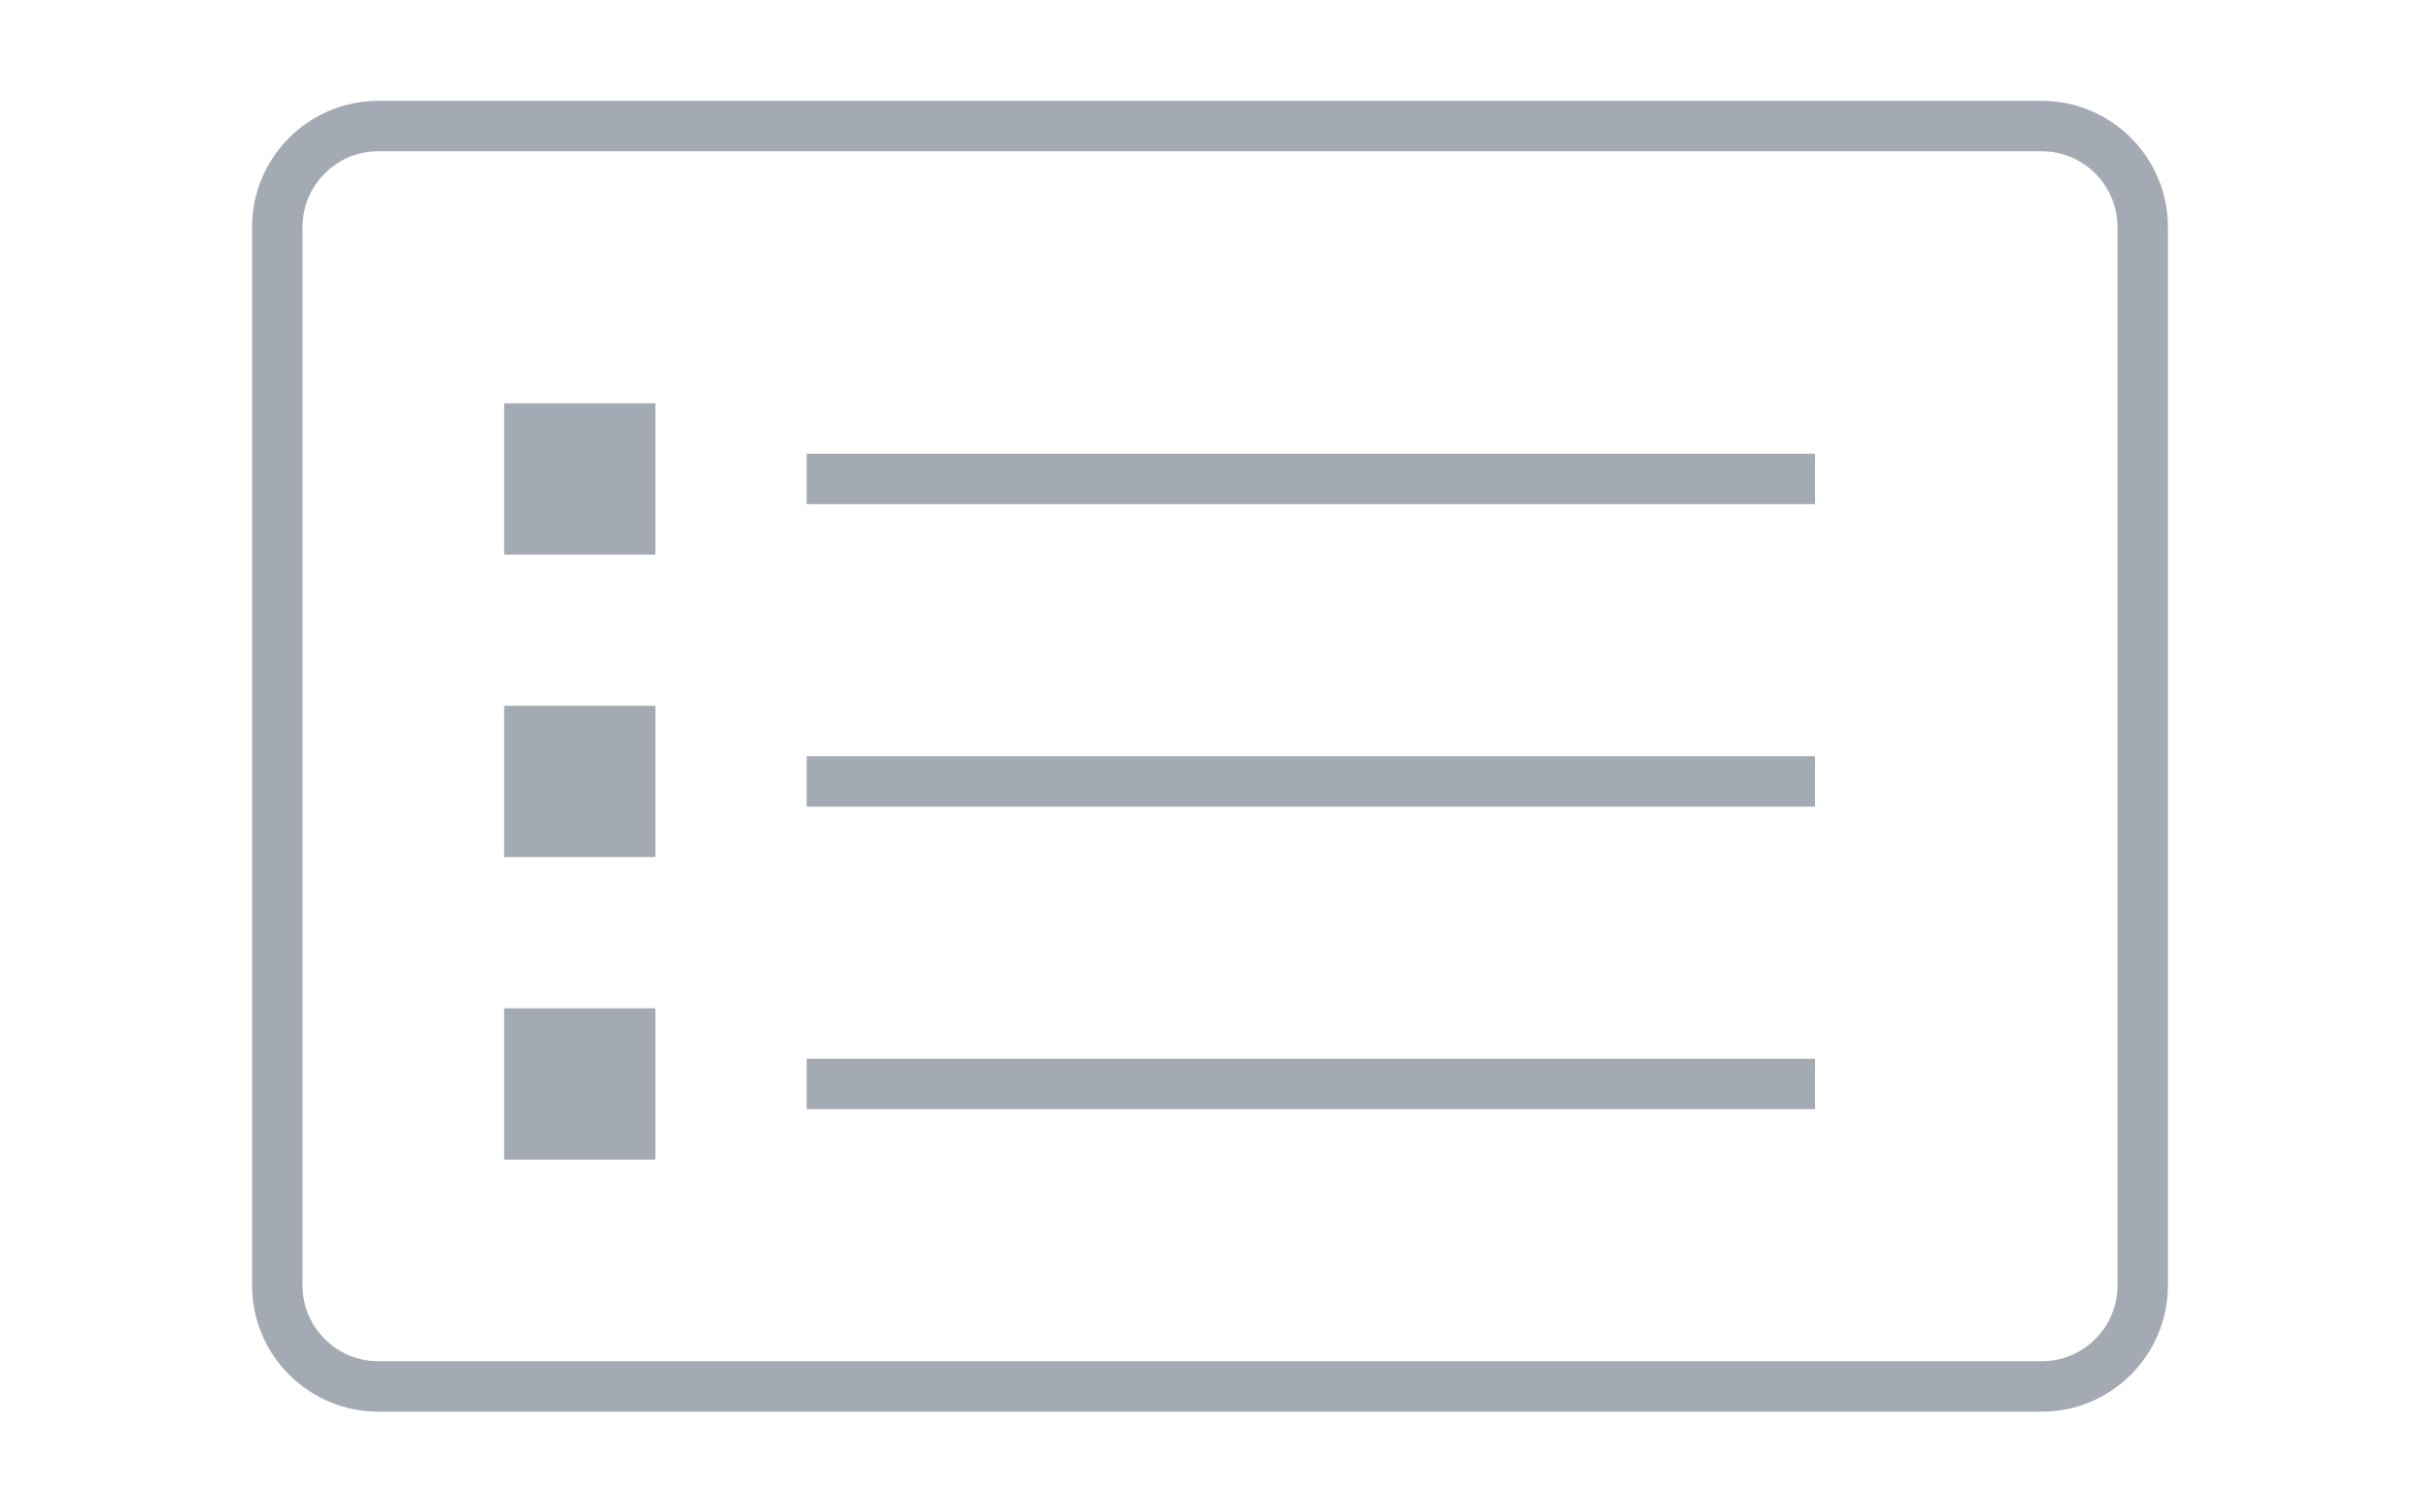 <?xml version="1.0" encoding="utf-8"?>
<svg version="1.1" xmlns="http://www.w3.org/2000/svg" viewBox="0 0 48 30">
	<path fill="none" stroke="#a4aab3" stroke-width="1" d="M40.5,27.5h-33c-1.1,0-2-0.9-2-2v-21
		c0-1.1,0.9-2,2-2h33c1.1,0,2,0.9,2,2v21C42.5,26.6,41.6,27.5,40.5,27.5z"/>
	<path fill="#a4aab3" d="M13,11h-3V8h3V11z M36,9H16v1h20V9z M13,14h-3v3h3V14z M36,15H16v1h20V15z M13,20h-3v3h3V20z M36,21H16v1h20V21z"/>
</svg>
